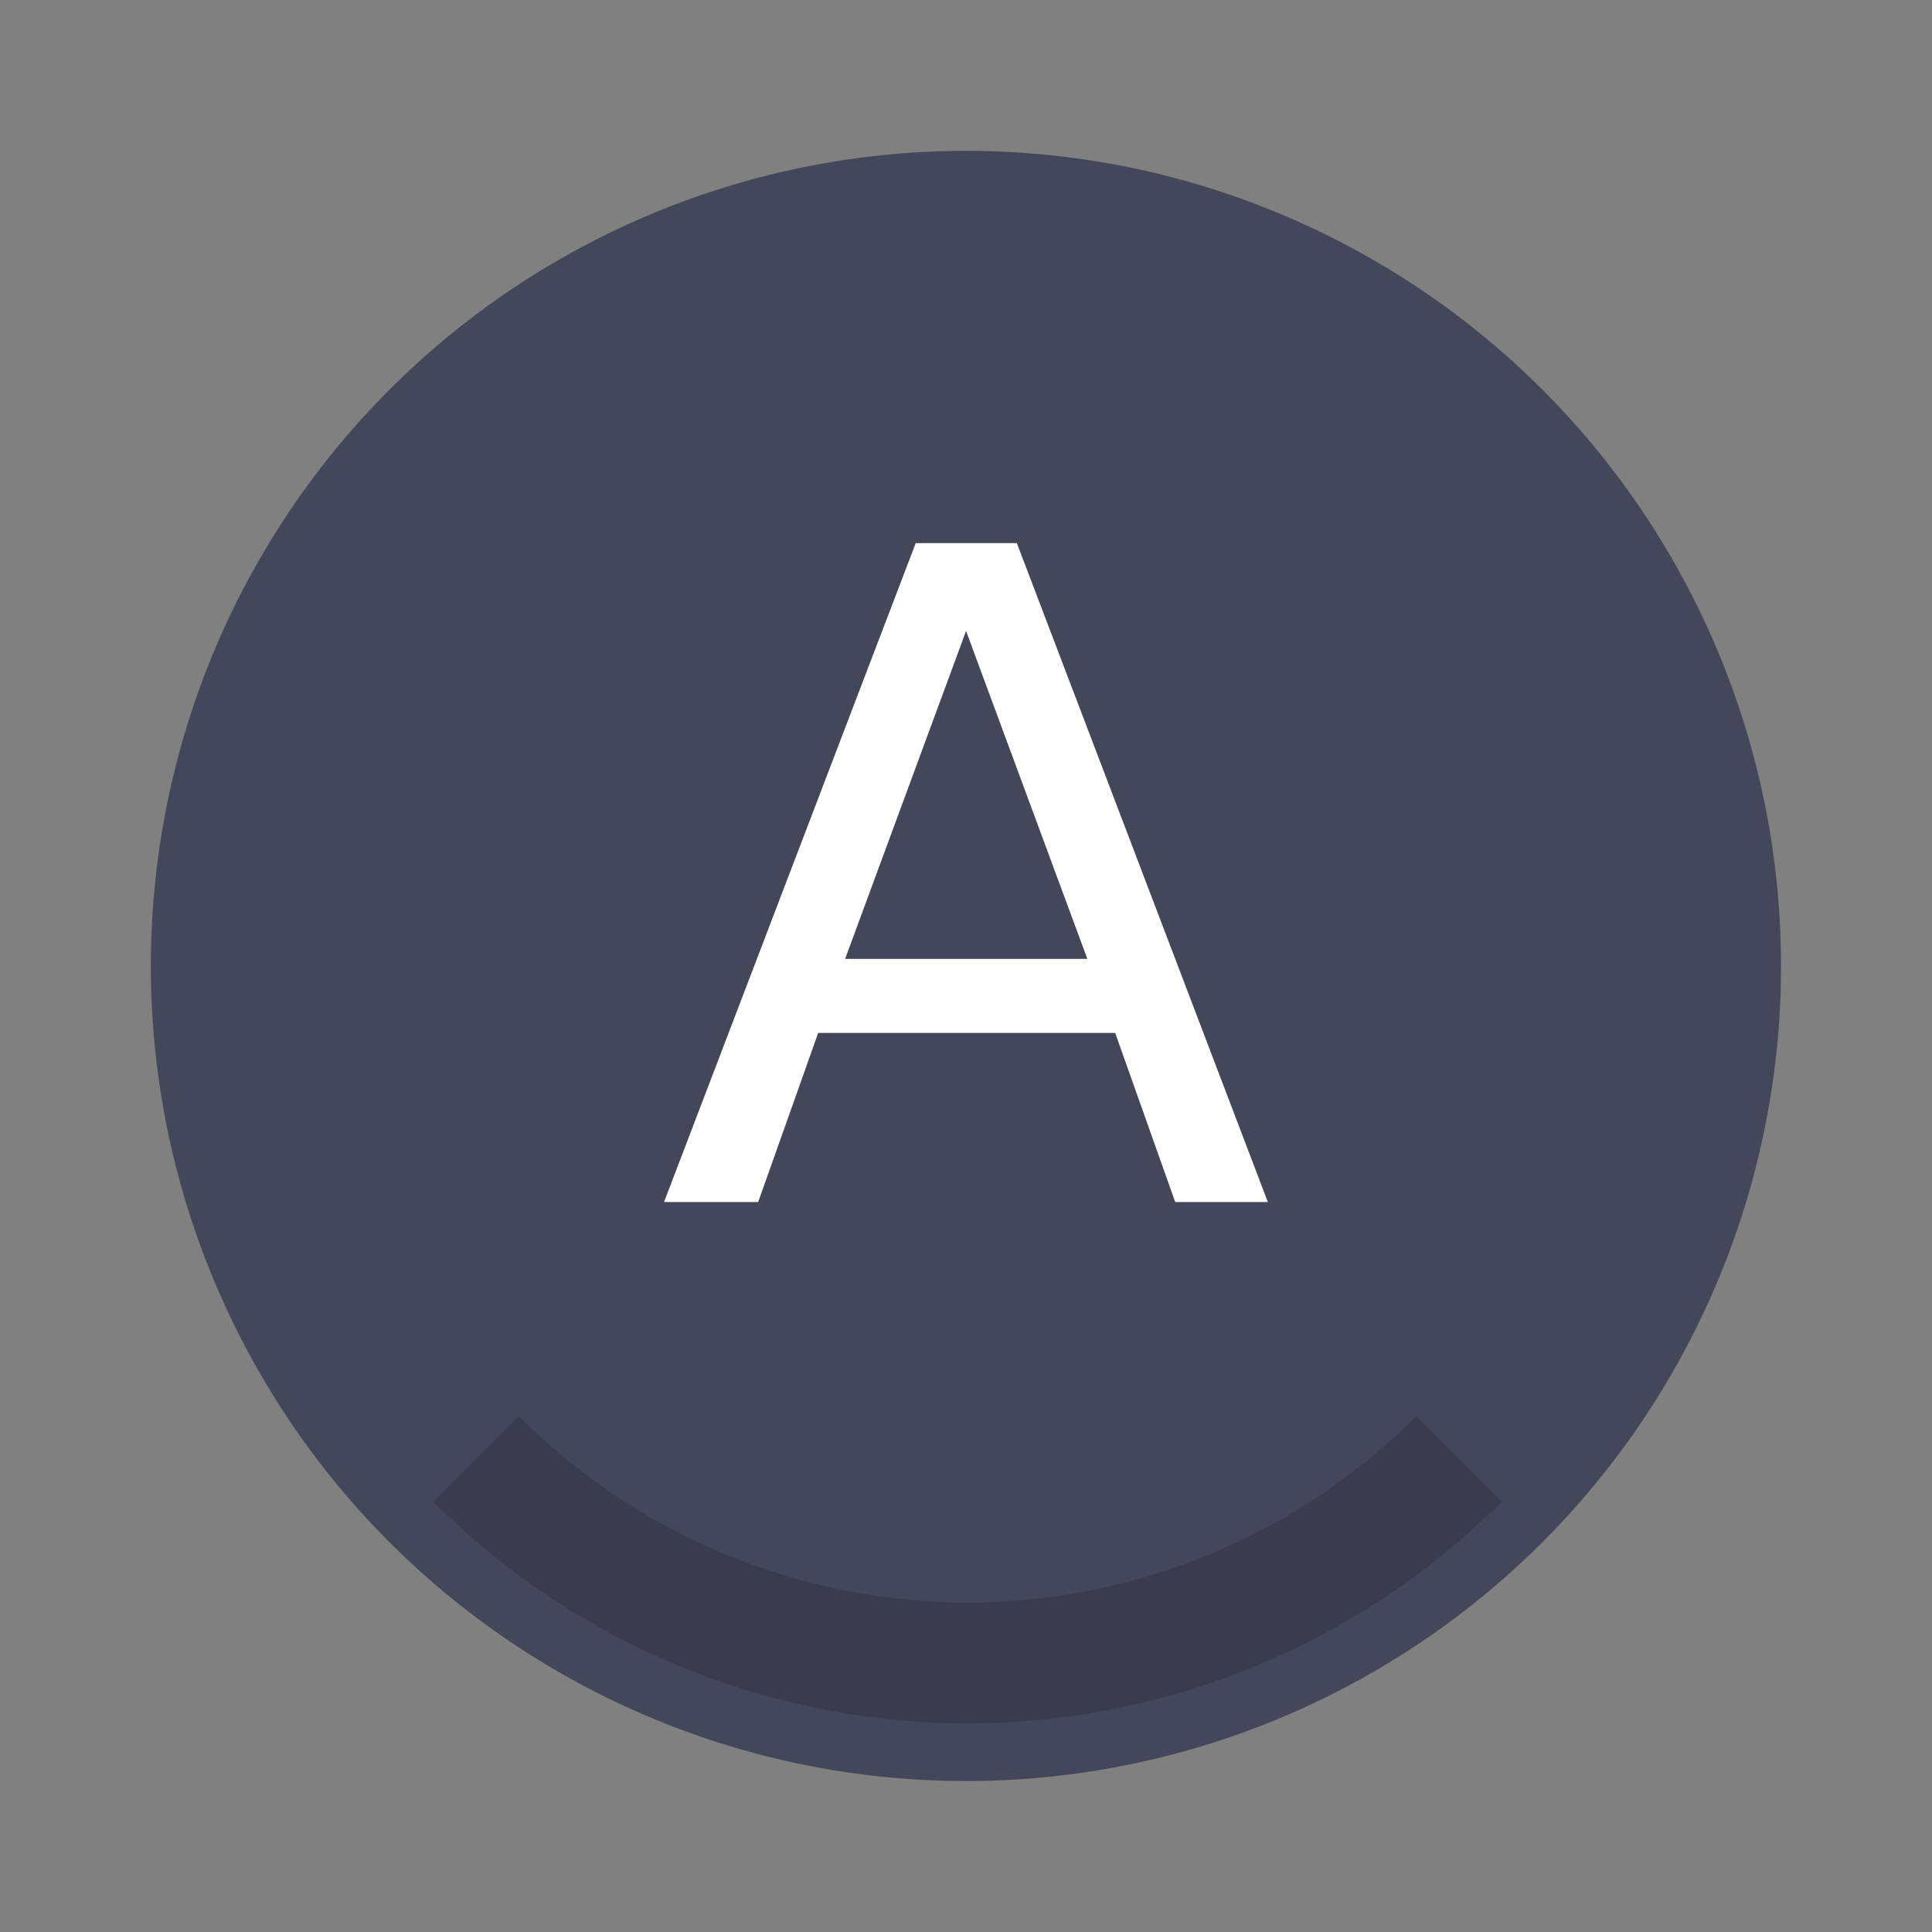 <svg width="64" height="64" version="1.1" viewBox="0 0 16.933 16.933" xmlns="http://www.w3.org/2000/svg">
 <rect x="0" y="0" width="16.933" height="16.933" fill="#808080" stroke="none"/>
 <circle cx="8.466" cy="8.466" r="7.144" fill="#44475a" style="paint-order:stroke fill markers"/>
 <path d="m8.467 5.53-1.06 2.874H9.53zm-.441-.77h.886l2.2 5.775H10.3l-.526-1.482H7.171l-.526 1.482H5.82z" fill="#fff" font-size="7.922" font-weight="400" letter-spacing="0" word-spacing="0" aria-label="A"/>
 <path transform="scale(.265)" d="m17.16 46.84-2.826 2.826A25 25 0 0 0 32 57a25 25 0 0 0 17.666-7.334L46.84 46.84A21 21 0 0 1 32 53a21 21 0 0 1-14.84-6.16z" opacity=".15" style="paint-order:stroke fill markers"/>
</svg>
